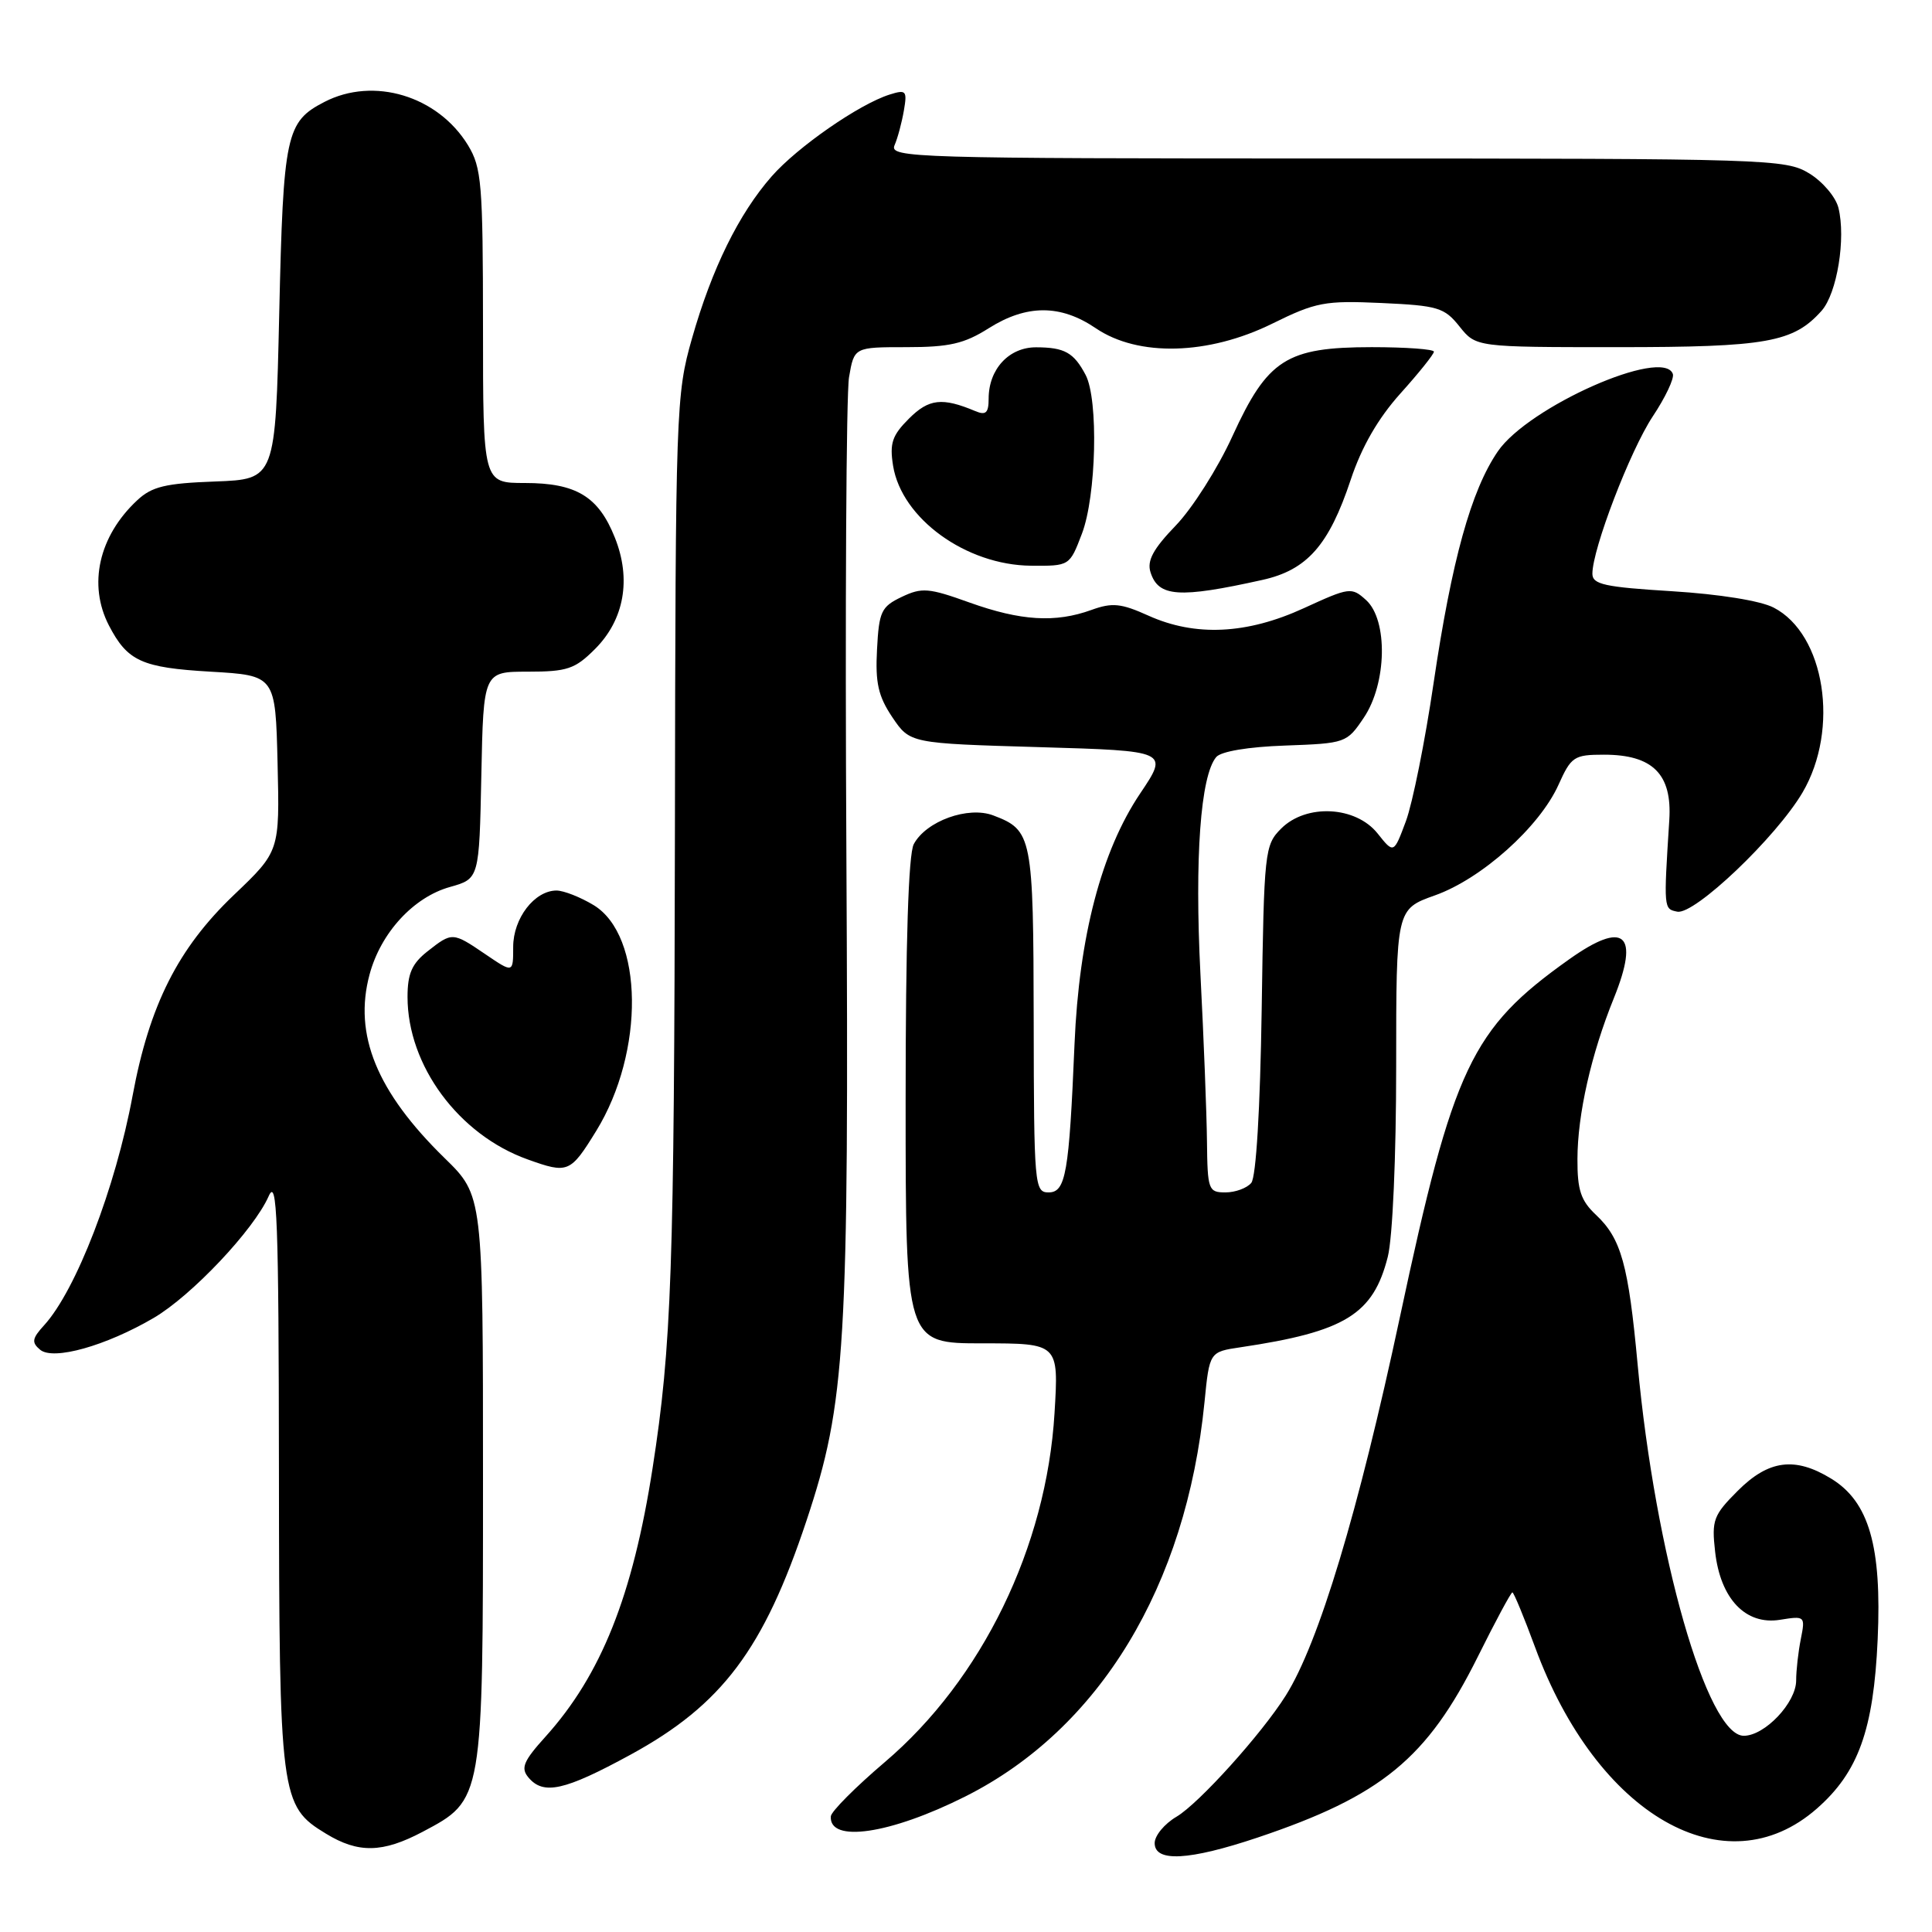 <?xml version="1.0" encoding="UTF-8" standalone="no"?>
<!DOCTYPE svg PUBLIC "-//W3C//DTD SVG 1.1//EN" "http://www.w3.org/Graphics/SVG/1.1/DTD/svg11.dtd" >
<svg xmlns="http://www.w3.org/2000/svg" xmlns:xlink="http://www.w3.org/1999/xlink" version="1.1" viewBox="0 0 256 256">
 <g >
 <path fill="currentColor"
d=" M 166.63 243.49 C 183.06 237.97 189.10 233.02 195.82 219.52 C 198.15 214.83 200.21 211.00 200.40 211.00 C 200.58 211.00 201.93 214.26 203.40 218.25 C 211.61 240.58 228.60 250.31 240.74 239.65 C 246.24 234.83 248.26 229.21 248.80 217.24 C 249.36 204.88 247.65 198.98 242.63 195.92 C 237.84 192.99 234.35 193.45 230.27 197.53 C 227.03 200.77 226.79 201.42 227.26 205.59 C 227.96 211.86 231.31 215.37 235.87 214.63 C 239.17 214.10 239.22 214.14 238.62 217.17 C 238.28 218.86 238.00 221.34 238.00 222.67 C 238.00 225.61 233.85 230.00 231.06 230.00 C 226.21 230.00 219.33 205.97 217.00 180.85 C 215.77 167.54 214.82 164.12 211.47 160.97 C 209.47 159.09 209.00 157.69 209.02 153.58 C 209.03 147.67 210.84 139.67 213.84 132.27 C 217.31 123.69 215.25 121.90 207.90 127.13 C 194.94 136.34 192.58 141.33 185.50 174.50 C 179.99 200.31 174.74 217.73 170.37 224.67 C 167.17 229.76 158.86 238.97 155.90 240.72 C 154.30 241.66 153.00 243.23 153.00 244.22 C 153.00 246.78 157.55 246.53 166.63 243.49 Z  M 55.99 242.73 C 64.04 238.46 64.00 238.73 64.00 195.98 C 64.00 158.42 64.00 158.42 58.92 153.46 C 49.92 144.67 46.82 137.09 48.97 129.12 C 50.45 123.60 54.79 118.88 59.62 117.53 C 63.50 116.44 63.50 116.44 63.78 102.72 C 64.06 89.00 64.06 89.00 69.95 89.00 C 75.16 89.00 76.19 88.65 78.83 86.01 C 82.72 82.13 83.68 76.74 81.47 71.23 C 79.30 65.78 76.35 64.00 69.54 64.00 C 64.00 64.00 64.00 64.00 64.00 43.25 C 63.99 24.31 63.82 22.22 62.01 19.24 C 58.01 12.70 49.51 10.13 42.98 13.51 C 37.89 16.14 37.54 17.78 37.00 41.50 C 36.50 63.50 36.50 63.50 28.52 63.80 C 21.92 64.04 20.12 64.47 18.17 66.30 C 13.09 71.04 11.64 77.47 14.43 82.87 C 16.89 87.61 18.77 88.47 27.90 89.00 C 36.50 89.50 36.50 89.50 36.78 101.15 C 37.06 112.80 37.06 112.80 30.99 118.59 C 23.59 125.65 19.80 133.17 17.57 145.18 C 15.30 157.42 10.08 170.96 5.85 175.60 C 4.24 177.36 4.16 177.88 5.32 178.85 C 7.06 180.30 14.03 178.34 20.37 174.63 C 25.40 171.68 33.65 162.94 35.60 158.50 C 36.72 155.95 36.93 161.41 36.96 194.78 C 37.00 238.24 37.14 239.29 43.19 242.97 C 47.48 245.59 50.69 245.53 55.99 242.73 Z  M 127.91 238.04 C 145.69 229.11 157.17 210.19 159.60 185.82 C 160.26 179.13 160.26 179.13 164.38 178.52 C 178.23 176.46 181.96 174.17 183.89 166.53 C 184.53 163.99 185.00 153.27 185.00 141.29 C 185.00 120.47 185.00 120.47 190.14 118.64 C 196.31 116.45 203.98 109.59 206.50 104.01 C 208.19 100.25 208.56 100.00 212.54 100.00 C 219.00 100.00 221.58 102.58 221.19 108.66 C 220.44 120.46 220.44 120.44 222.25 120.80 C 224.53 121.25 235.36 110.94 238.85 105.00 C 243.78 96.60 241.82 84.02 235.02 80.51 C 233.26 79.60 227.82 78.73 221.54 78.34 C 212.61 77.79 211.00 77.44 211.00 76.02 C 211.00 72.75 216.00 59.71 218.99 55.19 C 220.67 52.67 221.87 50.13 221.66 49.55 C 220.38 45.99 202.52 53.89 198.47 59.81 C 194.93 64.98 192.37 74.20 189.96 90.50 C 188.83 98.20 187.17 106.44 186.29 108.81 C 184.68 113.13 184.68 113.13 182.54 110.44 C 179.64 106.80 173.08 106.47 169.76 109.79 C 167.57 111.98 167.49 112.76 167.18 133.76 C 166.98 146.95 166.44 155.97 165.80 156.74 C 165.23 157.43 163.69 158.00 162.38 158.00 C 160.12 158.00 160.00 157.67 159.93 151.25 C 159.89 147.54 159.50 137.53 159.06 129.00 C 158.29 113.68 159.07 102.82 161.15 100.32 C 161.77 99.57 165.37 98.96 170.30 98.79 C 178.30 98.50 178.46 98.45 180.71 95.10 C 183.77 90.57 183.93 82.15 181.01 79.51 C 179.09 77.77 178.82 77.81 172.76 80.59 C 165.22 84.05 158.38 84.38 152.16 81.57 C 148.54 79.94 147.38 79.82 144.62 80.82 C 139.84 82.55 135.26 82.27 128.47 79.84 C 123.05 77.89 122.15 77.82 119.47 79.10 C 116.77 80.39 116.47 81.03 116.21 86.05 C 115.97 90.49 116.37 92.25 118.24 95.04 C 120.58 98.50 120.58 98.50 137.72 99.00 C 154.87 99.50 154.87 99.50 151.07 105.15 C 145.95 112.77 142.98 124.09 142.38 138.34 C 141.66 155.49 141.22 158.00 138.94 158.00 C 137.08 158.00 137.00 157.08 136.97 135.25 C 136.93 110.77 136.78 110.01 131.62 108.05 C 128.29 106.78 122.72 108.79 121.08 111.85 C 120.37 113.18 120.00 124.88 120.00 145.93 C 120.00 178.00 120.00 178.00 130.15 178.00 C 140.29 178.00 140.29 178.00 139.73 187.25 C 138.66 204.99 130.11 222.55 117.23 233.50 C 113.35 236.80 110.14 240.03 110.09 240.67 C 109.82 244.24 117.97 243.04 127.91 238.04 Z  M 83.54 232.51 C 95.68 225.89 101.19 218.55 106.87 201.48 C 112.07 185.83 112.50 178.64 112.15 113.24 C 111.97 80.64 112.13 52.18 112.50 49.99 C 113.18 46.00 113.18 46.00 120.11 46.00 C 125.78 46.00 127.76 45.55 131.00 43.50 C 136.04 40.32 140.53 40.32 145.21 43.50 C 150.81 47.30 160.11 47.06 168.57 42.89 C 174.37 40.03 175.54 39.81 183.05 40.15 C 190.53 40.49 191.39 40.75 193.39 43.26 C 195.58 46.00 195.58 46.00 214.32 46.00 C 234.11 46.00 237.63 45.37 241.37 41.18 C 243.42 38.87 244.61 31.58 243.60 27.53 C 243.24 26.10 241.50 24.05 239.72 22.97 C 236.61 21.08 234.39 21.01 177.14 21.00 C 120.99 21.00 117.83 20.91 118.53 19.25 C 118.95 18.29 119.50 16.21 119.77 14.64 C 120.22 12.02 120.07 11.84 117.88 12.53 C 113.85 13.80 105.67 19.47 102.25 23.37 C 97.89 28.34 94.33 35.58 91.69 44.85 C 89.57 52.29 89.51 54.08 89.43 110.00 C 89.34 168.31 88.99 178.35 86.47 194.54 C 83.84 211.46 79.65 221.95 72.27 230.13 C 69.37 233.34 68.98 234.27 70.00 235.50 C 71.99 237.90 74.77 237.29 83.54 232.51 Z  M 79.01 149.84 C 85.45 139.36 85.28 123.97 78.67 119.94 C 76.92 118.88 74.71 118.01 73.75 118.00 C 70.83 118.00 68.00 121.68 68.00 125.47 C 68.00 128.94 68.00 128.94 64.36 126.47 C 59.96 123.48 59.93 123.48 56.63 126.07 C 54.58 127.69 54.00 129.02 54.00 132.10 C 54.00 141.19 60.79 150.37 69.92 153.63 C 75.27 155.55 75.57 155.42 79.01 149.84 Z  M 167.24 76.85 C 173.19 75.54 176.09 72.26 178.98 63.56 C 180.43 59.20 182.60 55.44 185.57 52.13 C 188.01 49.42 190.00 46.93 190.00 46.60 C 190.00 46.27 186.29 46.00 181.75 46.00 C 170.46 46.01 167.97 47.60 163.31 57.78 C 161.38 62.03 157.99 67.36 155.79 69.64 C 152.80 72.74 151.96 74.30 152.45 75.83 C 153.49 79.11 156.21 79.30 167.24 76.85 Z  M 143.36 70.72 C 145.27 65.72 145.57 52.95 143.85 49.68 C 142.29 46.72 141.06 46.03 137.31 46.02 C 133.70 46.00 131.00 48.91 131.00 52.83 C 131.00 54.71 130.63 55.06 129.25 54.48 C 124.85 52.63 123.08 52.83 120.44 55.47 C 118.21 57.70 117.86 58.74 118.34 61.73 C 119.48 68.71 128.00 74.88 136.61 74.96 C 141.73 75.00 141.73 75.00 143.36 70.72 Z "/>
</g>
</svg>